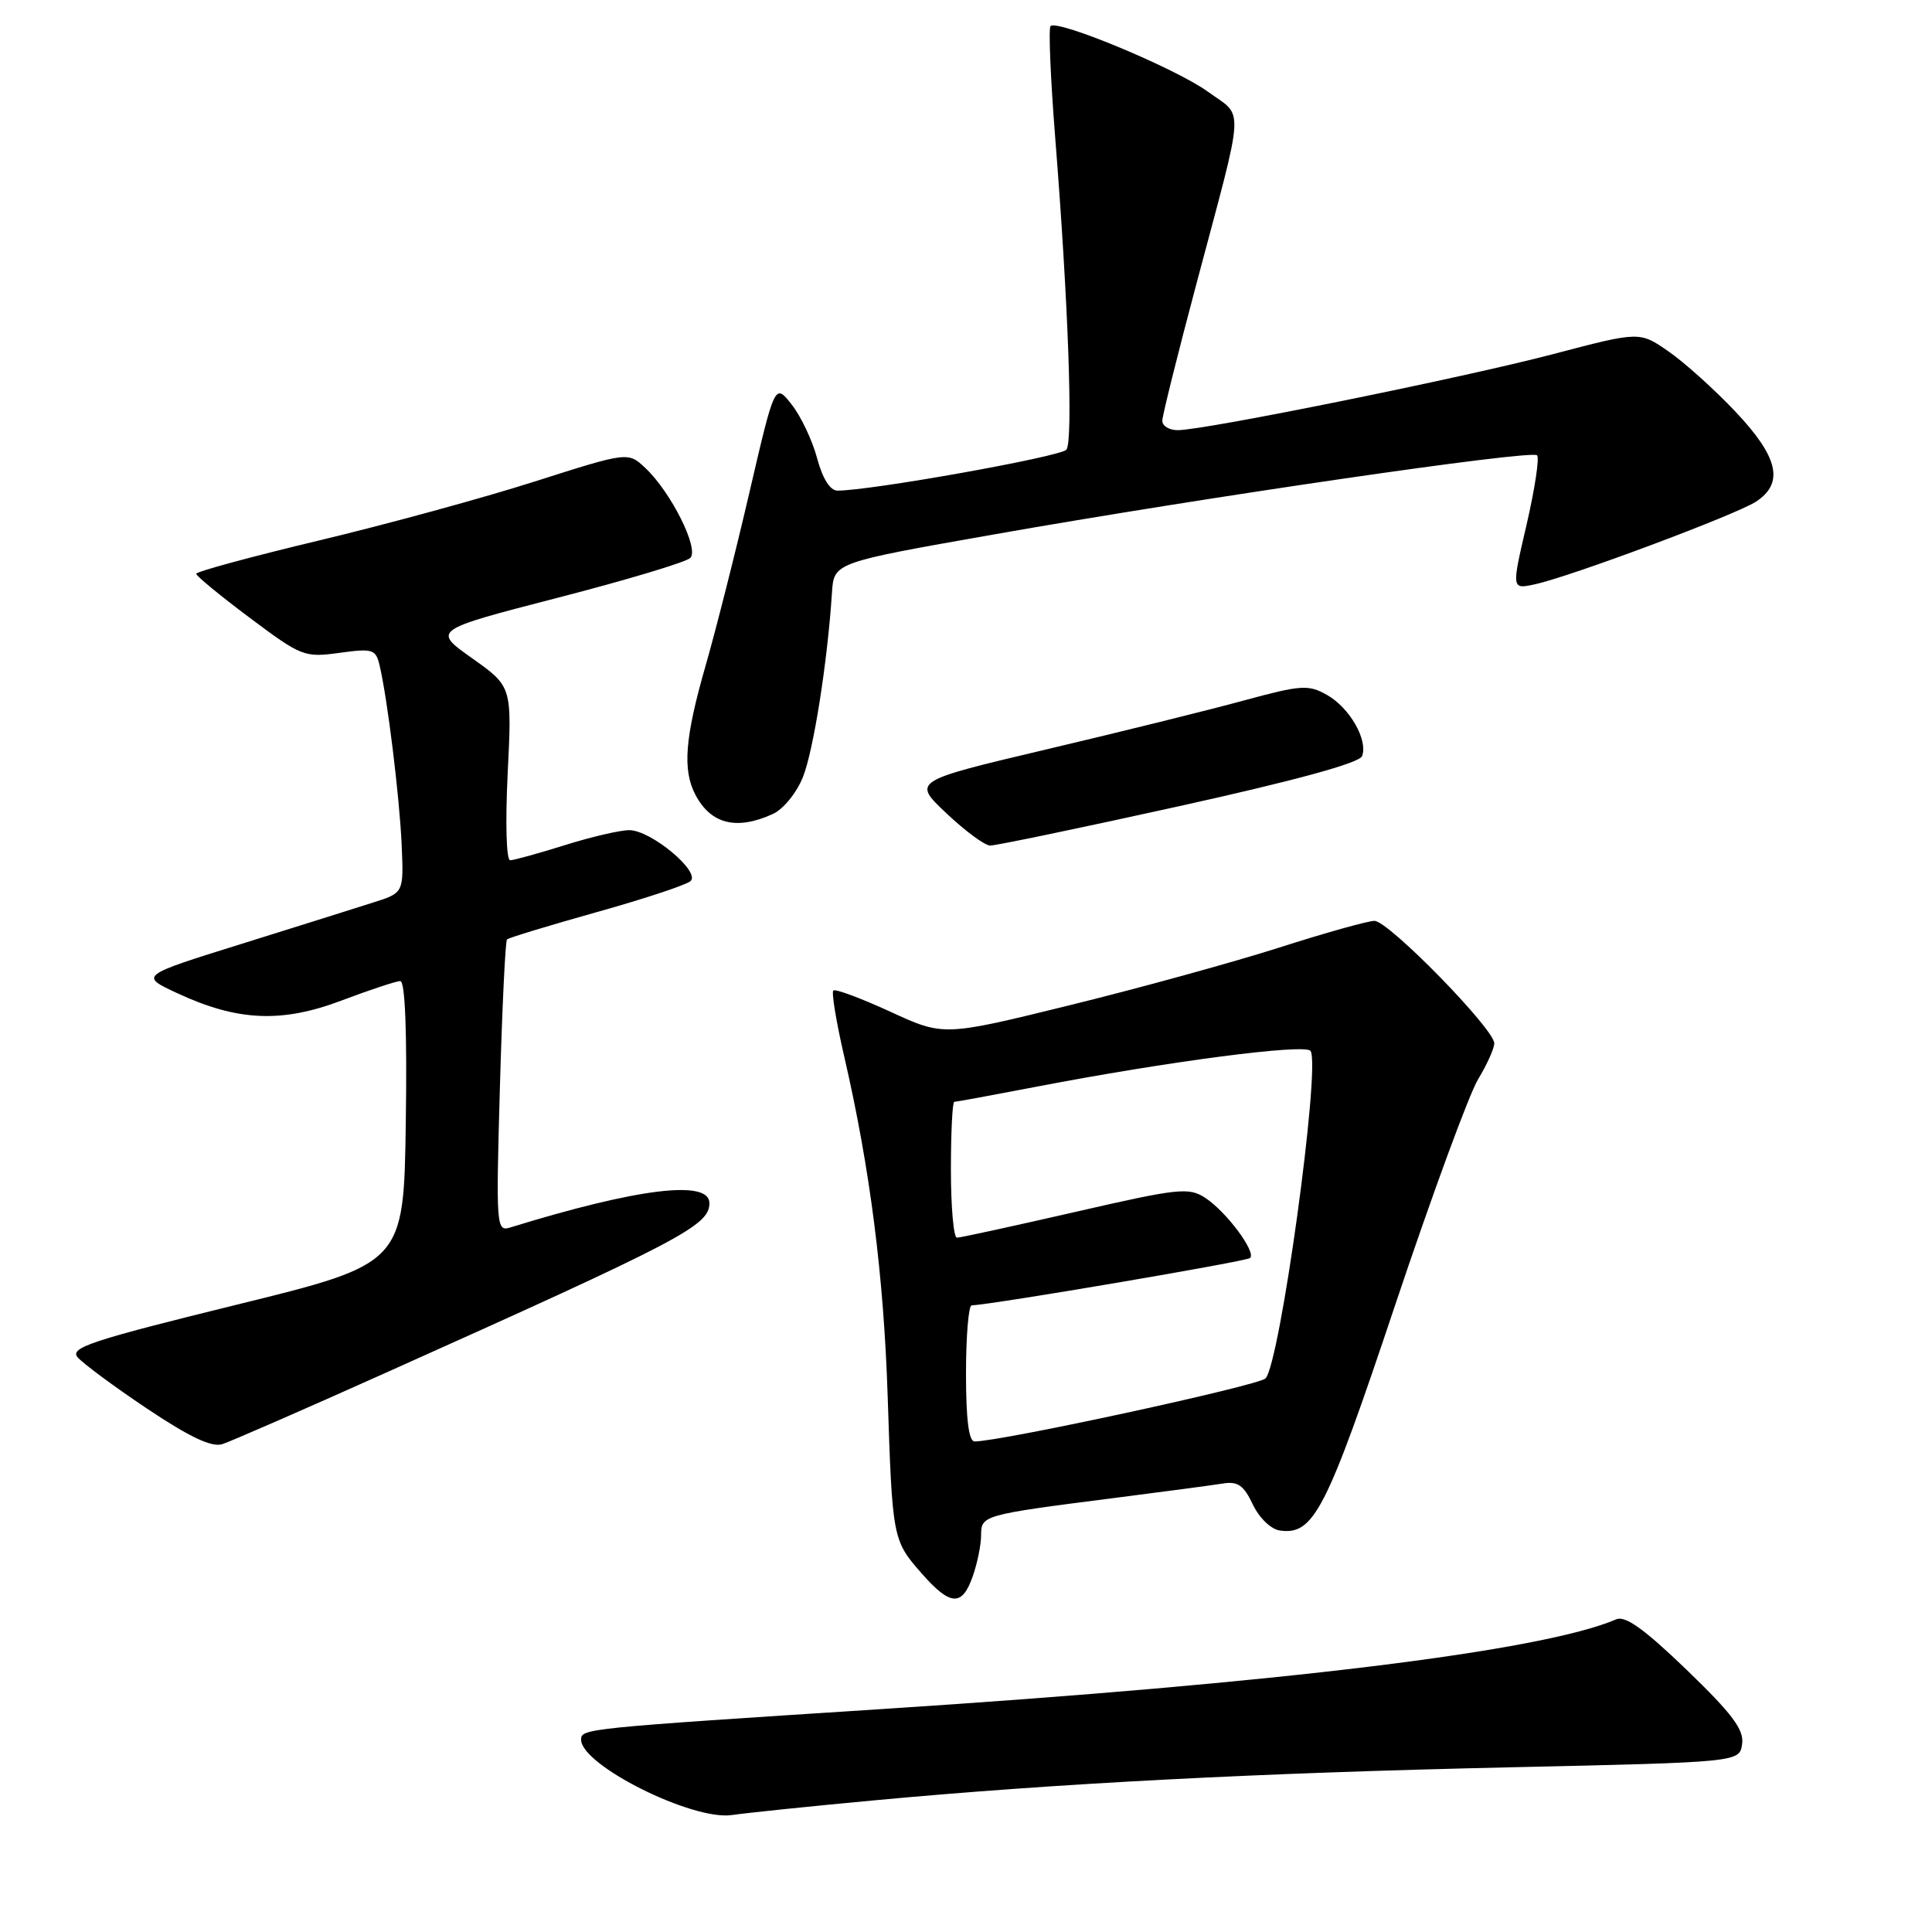 <?xml version="1.0" encoding="UTF-8" standalone="no"?>
<!DOCTYPE svg PUBLIC "-//W3C//DTD SVG 1.1//EN" "http://www.w3.org/Graphics/SVG/1.1/DTD/svg11.dtd" >
<svg xmlns="http://www.w3.org/2000/svg" xmlns:xlink="http://www.w3.org/1999/xlink" version="1.1" viewBox="0 0 256 256">
 <g >
 <path fill="currentColor"
d=" M 116.00 238.54 C 140.08 236.30 166.74 234.92 200.00 234.18 C 230.50 233.50 230.50 233.50 230.84 231.09 C 231.11 229.20 229.56 227.12 223.50 221.27 C 217.88 215.86 215.36 214.05 214.16 214.57 C 204.30 218.80 169.64 223.04 117.00 226.45 C 77.38 229.01 77.00 229.05 77.00 230.52 C 77.00 233.90 91.79 241.29 97.00 240.50 C 98.92 240.22 107.47 239.33 116.00 238.54 Z  M 128.90 208.85 C 129.51 207.12 130.00 204.68 130.00 203.43 C 130.00 200.78 130.22 200.72 147.50 198.51 C 154.10 197.67 160.62 196.80 162.00 196.58 C 164.01 196.25 164.79 196.79 166.00 199.34 C 166.85 201.13 168.40 202.63 169.58 202.80 C 174.08 203.44 175.73 200.23 184.84 173.00 C 189.72 158.43 194.68 144.93 195.86 143.00 C 197.03 141.07 197.99 138.94 198.00 138.25 C 198.00 136.35 183.97 122.00 182.12 122.02 C 181.23 122.03 175.55 123.62 169.50 125.56 C 163.45 127.49 150.97 130.93 141.77 133.19 C 125.03 137.31 125.03 137.31 117.96 134.05 C 114.06 132.26 110.67 131.00 110.42 131.25 C 110.16 131.51 110.82 135.49 111.89 140.11 C 115.29 154.86 117.10 169.06 117.62 184.99 C 118.24 203.89 118.28 204.11 122.12 208.48 C 125.93 212.82 127.49 212.91 128.90 208.85 Z  M 50.96 181.97 C 90.40 164.29 94.00 162.40 94.00 159.42 C 94.00 156.28 84.54 157.43 67.60 162.65 C 65.76 163.21 65.72 162.56 66.24 144.06 C 66.54 133.51 66.96 124.70 67.18 124.48 C 67.40 124.26 72.74 122.64 79.04 120.87 C 85.34 119.11 90.95 117.25 91.50 116.75 C 92.86 115.50 86.24 110.00 83.38 110.00 C 82.17 110.00 78.33 110.89 74.84 111.99 C 71.35 113.08 68.10 113.98 67.60 113.99 C 67.09 113.99 66.95 109.05 67.27 102.48 C 67.84 90.97 67.84 90.97 62.57 87.23 C 57.30 83.50 57.30 83.50 73.88 79.21 C 83.01 76.86 90.92 74.48 91.47 73.93 C 92.67 72.73 88.92 65.22 85.52 62.02 C 83.22 59.86 83.22 59.86 70.86 63.80 C 64.06 65.97 51.19 69.49 42.25 71.62 C 33.31 73.76 26.00 75.74 26.00 76.03 C 26.00 76.32 29.19 78.94 33.09 81.86 C 39.94 86.99 40.34 87.14 44.96 86.51 C 49.40 85.90 49.79 86.02 50.30 88.17 C 51.34 92.58 52.93 105.51 53.22 111.90 C 53.50 118.30 53.50 118.30 49.50 119.57 C 47.30 120.28 39.42 122.75 32.00 125.07 C 18.50 129.28 18.50 129.28 23.46 131.59 C 31.46 135.32 37.32 135.58 45.27 132.57 C 49.00 131.16 52.50 130.00 53.04 130.00 C 53.68 130.00 53.95 136.73 53.77 148.72 C 53.50 167.44 53.50 167.44 31.28 172.90 C 12.22 177.59 9.23 178.57 10.27 179.83 C 10.94 180.63 15.08 183.70 19.47 186.64 C 25.12 190.42 28.04 191.80 29.45 191.36 C 30.54 191.01 40.22 186.79 50.96 181.97 Z  M 156.22 106.83 C 171.69 103.41 180.13 101.10 180.48 100.19 C 181.30 98.07 178.82 93.75 175.81 92.07 C 173.36 90.69 172.39 90.76 164.81 92.82 C 160.24 94.07 148.49 96.98 138.69 99.29 C 120.89 103.50 120.89 103.50 125.39 107.75 C 127.86 110.09 130.47 112.02 131.19 112.04 C 131.91 112.06 143.18 109.71 156.22 106.83 Z  M 102.40 107.86 C 103.79 107.23 105.55 105.07 106.39 102.97 C 107.79 99.47 109.65 87.70 110.24 78.52 C 110.50 74.55 110.50 74.55 131.50 70.85 C 159.60 65.89 202.92 59.58 203.67 60.33 C 204.00 60.66 203.37 64.80 202.28 69.52 C 200.28 78.10 200.28 78.10 203.39 77.42 C 208.11 76.40 230.04 68.20 232.68 66.47 C 236.44 64.01 235.65 60.57 229.95 54.54 C 227.18 51.61 223.18 48.01 221.08 46.56 C 217.26 43.91 217.26 43.91 205.88 46.90 C 194.01 50.03 159.61 57.00 156.05 57.00 C 154.92 57.00 154.01 56.44 154.01 55.75 C 154.02 55.06 156.07 46.85 158.56 37.50 C 165.03 13.19 164.89 15.66 160.04 12.14 C 155.79 9.07 140.13 2.54 139.20 3.46 C 138.92 3.75 139.20 10.39 139.82 18.24 C 141.55 40.02 142.21 58.38 141.31 59.58 C 140.61 60.50 115.34 65.02 110.96 65.01 C 109.99 65.00 108.99 63.41 108.27 60.71 C 107.64 58.35 106.12 55.15 104.90 53.60 C 102.67 50.77 102.67 50.77 99.33 65.13 C 97.50 73.04 94.87 83.41 93.50 88.19 C 90.75 97.76 90.41 102.01 92.15 105.32 C 94.20 109.21 97.60 110.05 102.40 107.86 Z  M 128.00 182.00 C 128.00 177.05 128.34 172.98 128.75 172.97 C 131.74 172.83 165.19 167.14 165.65 166.69 C 166.46 165.87 162.49 160.55 159.70 158.72 C 157.52 157.30 156.19 157.44 142.47 160.59 C 134.30 162.46 127.25 164.00 126.80 164.00 C 126.36 164.00 126.00 159.95 126.00 155.00 C 126.00 150.05 126.20 146.00 126.45 146.00 C 126.70 146.00 131.53 145.11 137.20 144.02 C 154.76 140.64 173.04 138.25 173.66 139.26 C 175.01 141.45 169.59 180.79 167.68 182.65 C 166.69 183.62 132.61 191.00 129.14 191.00 C 128.37 191.00 128.00 188.08 128.00 182.00 Z "/>
</g>
</svg>